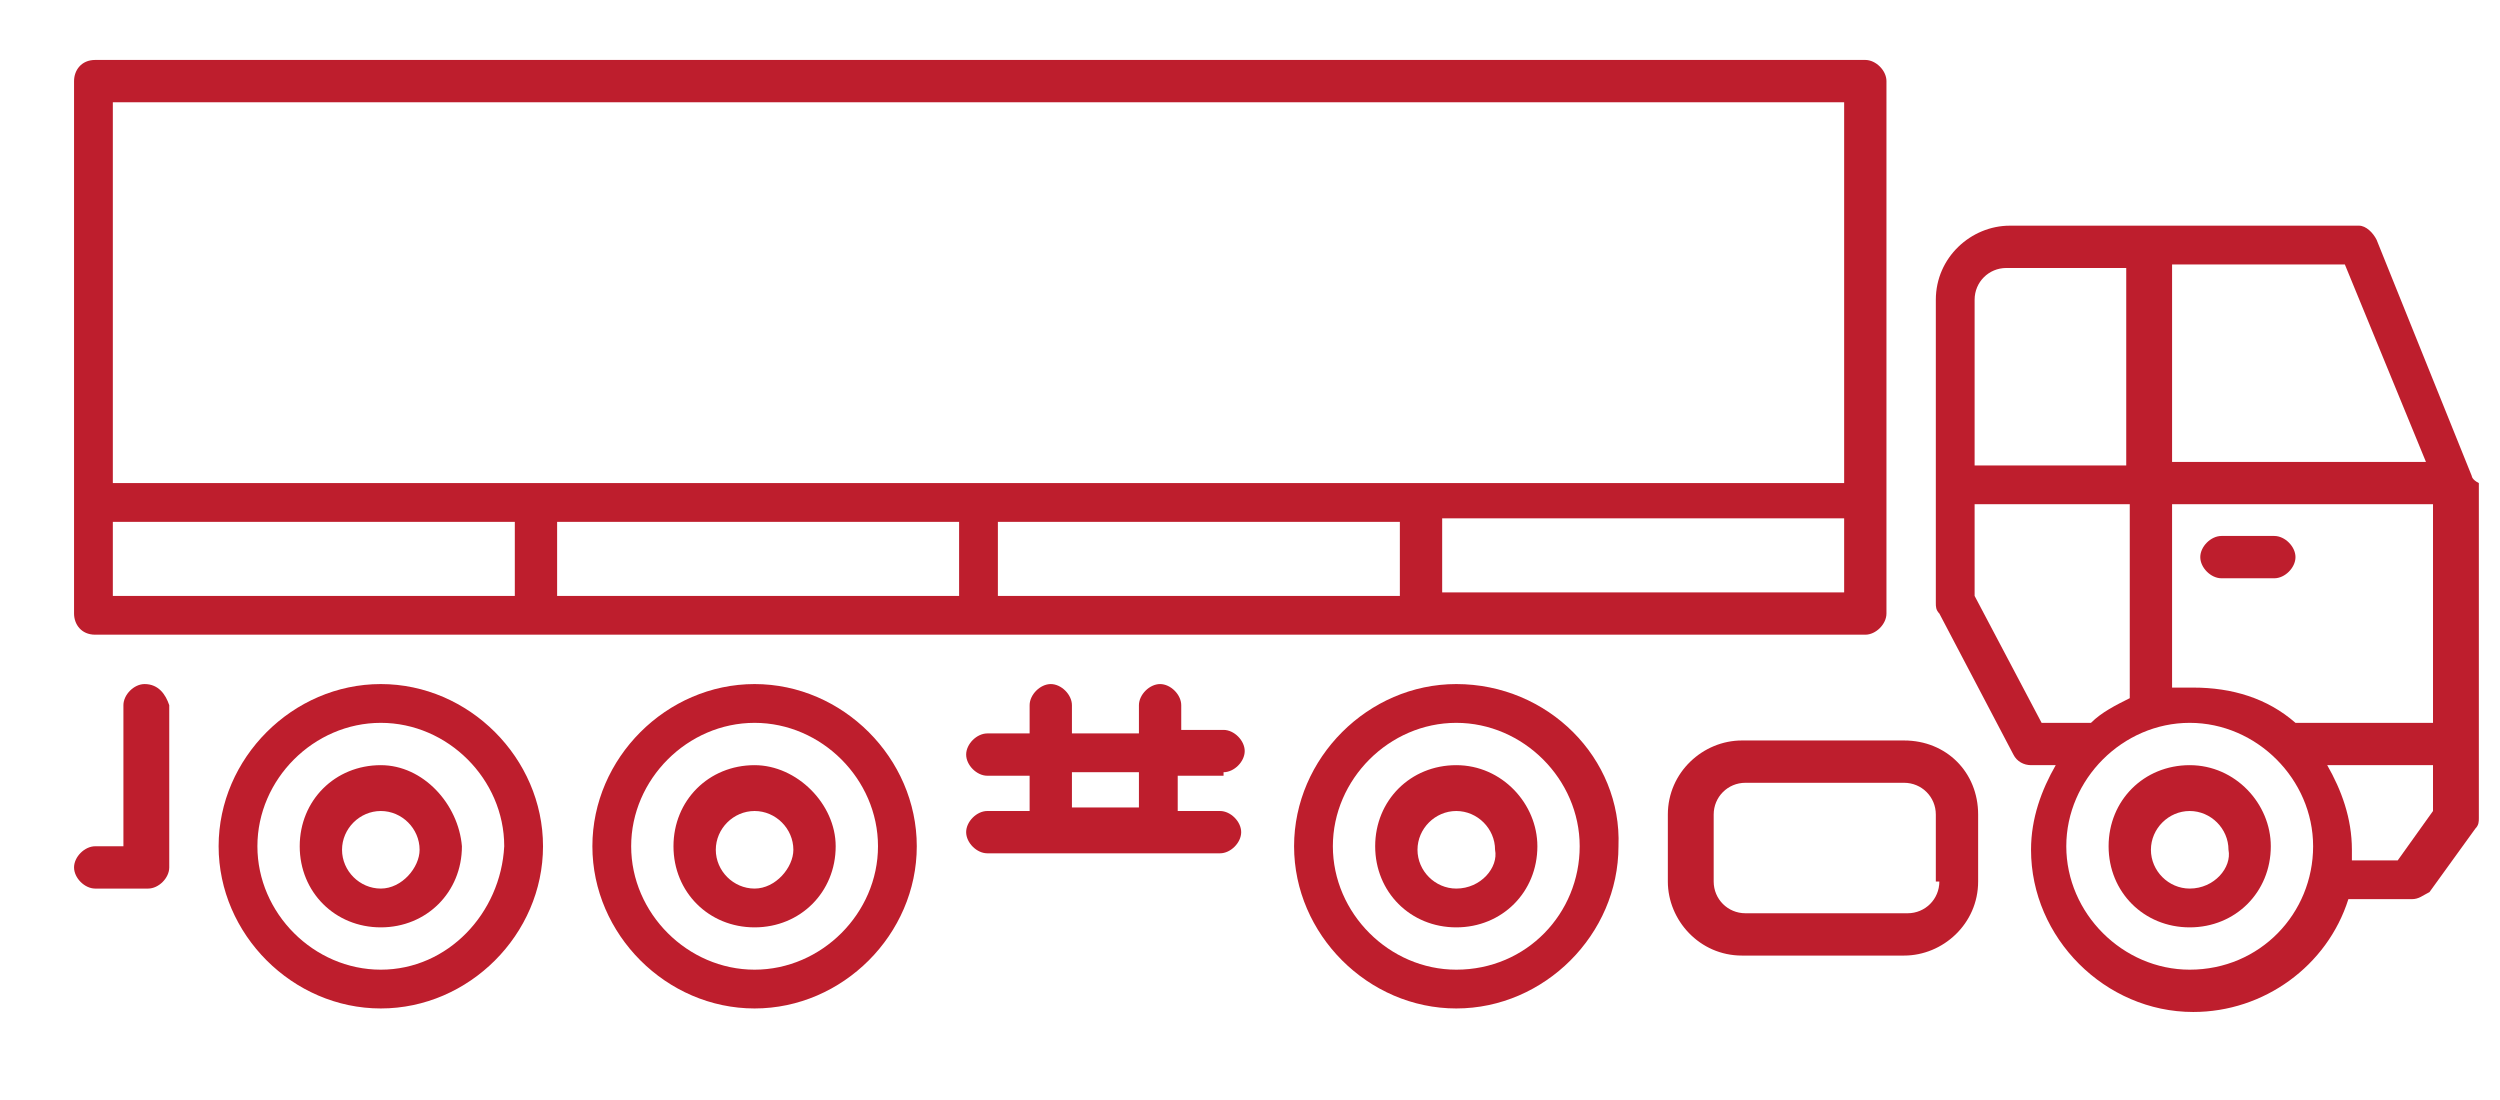 <?xml version="1.0" encoding="utf-8"?>
<!-- Generator: Adobe Illustrator 18.1.1, SVG Export Plug-In . SVG Version: 6.00 Build 0)  -->
<svg version="1.1" id="Layer_1" xmlns="http://www.w3.org/2000/svg" xmlns:xlink="http://www.w3.org/1999/xlink" x="0px" y="0px"
	 viewBox="0 0 70.9 31.2" enable-background="new 0 0 70.9 31.2" xml:space="preserve">
<g>
	<path fill="#BE1E2D" d="M70.1,13.5l-2.7-6.7c-0.1-0.2-0.3-0.4-0.5-0.4H57c-1.1,0-2.1,0.9-2.1,2.1l0,8.6c0,0.1,0,0.2,0.1,0.3l2.1,4
		c0.1,0.2,0.3,0.3,0.5,0.3h0.7c-0.4,0.7-0.7,1.5-0.7,2.4c0,2.5,2.1,4.6,4.6,4.6c2,0,3.8-1.3,4.4-3.2h1.8c0.2,0,0.3-0.1,0.5-0.2
		l1.3-1.8c0.1-0.1,0.1-0.2,0.1-0.3v-9.5C70.1,13.6,70.1,13.5,70.1,13.5z M61.5,7.5h5l2.3,5.6h-7.2V7.5z M56,8.5
		c0-0.5,0.4-0.9,0.9-0.9h3.4v5.6H56V8.5z M56,16.9v-2.6h4.4v5.5c-0.4,0.2-0.8,0.4-1.1,0.7h-1.4L56,16.9z M62.1,27.5
		c-1.9,0-3.5-1.6-3.5-3.5c0-1.9,1.6-3.5,3.5-3.5c1.9,0,3.5,1.6,3.5,3.5C65.6,25.9,64.1,27.5,62.1,27.5z M69,23l-1,1.4h-1.3
		c0-0.1,0-0.2,0-0.3c0-0.9-0.3-1.7-0.7-2.4h3V23z M69,20.5h-3.9c-0.8-0.7-1.8-1-2.9-1c-0.2,0-0.4,0-0.6,0v-5.2H69V20.5z"/>
	<path fill="#BE1E2D" d="M62.1,21.7c-1.3,0-2.3,1-2.3,2.3c0,1.3,1,2.3,2.3,2.3c1.3,0,2.3-1,2.3-2.3C64.4,22.8,63.4,21.7,62.1,21.7z
		 M62.1,25.2c-0.6,0-1.1-0.5-1.1-1.1c0-0.6,0.5-1.1,1.1-1.1c0.6,0,1.1,0.5,1.1,1.1C63.3,24.6,62.8,25.2,62.1,25.2z"/>
	<path fill="#BE1E2D" d="M41.3,19.4c-2.5,0-4.6,2.1-4.6,4.6c0,2.5,2.1,4.6,4.6,4.6c2.5,0,4.6-2.1,4.6-4.6
		C46,21.5,43.9,19.4,41.3,19.4z M41.3,27.5c-1.9,0-3.5-1.6-3.5-3.5c0-1.9,1.6-3.5,3.5-3.5c1.9,0,3.5,1.6,3.5,3.5
		C44.8,25.9,43.3,27.5,41.3,27.5z"/>
	<path fill="#BE1E2D" d="M41.3,21.7c-1.3,0-2.3,1-2.3,2.3c0,1.3,1,2.3,2.3,2.3c1.3,0,2.3-1,2.3-2.3C43.6,22.8,42.6,21.7,41.3,21.7z
		 M41.3,25.2c-0.6,0-1.1-0.5-1.1-1.1c0-0.6,0.5-1.1,1.1-1.1c0.6,0,1.1,0.5,1.1,1.1C42.5,24.6,42,25.2,41.3,25.2z"/>
	<path fill="#BE1E2D" d="M10.8,19.4c-2.5,0-4.6,2.1-4.6,4.6c0,2.5,2.1,4.6,4.6,4.6c2.5,0,4.6-2.1,4.6-4.6
		C15.4,21.5,13.3,19.4,10.8,19.4z M10.8,27.5c-1.9,0-3.5-1.6-3.5-3.5c0-1.9,1.6-3.5,3.5-3.5c1.9,0,3.5,1.6,3.5,3.5
		C14.2,25.9,12.7,27.5,10.8,27.5z"/>
	<path fill="#BE1E2D" d="M10.8,21.7c-1.3,0-2.3,1-2.3,2.3c0,1.3,1,2.3,2.3,2.3c1.3,0,2.3-1,2.3-2.3C13,22.8,12,21.7,10.8,21.7z
		 M10.8,25.2c-0.6,0-1.1-0.5-1.1-1.1c0-0.6,0.5-1.1,1.1-1.1c0.6,0,1.1,0.5,1.1,1.1C11.9,24.6,11.4,25.2,10.8,25.2z"/>
	<path fill="#BE1E2D" d="M21.4,19.4c-2.5,0-4.6,2.1-4.6,4.6c0,2.5,2.1,4.6,4.6,4.6c2.5,0,4.6-2.1,4.6-4.6
		C26,21.5,23.9,19.4,21.4,19.4z M21.4,27.5c-1.9,0-3.5-1.6-3.5-3.5c0-1.9,1.6-3.5,3.5-3.5c1.9,0,3.5,1.6,3.5,3.5
		C24.9,25.9,23.3,27.5,21.4,27.5z"/>
	<path fill="#BE1E2D" d="M21.4,21.7c-1.3,0-2.3,1-2.3,2.3c0,1.3,1,2.3,2.3,2.3c1.3,0,2.3-1,2.3-2.3C23.7,22.8,22.6,21.7,21.4,21.7z
		 M21.4,25.2c-0.6,0-1.1-0.5-1.1-1.1c0-0.6,0.5-1.1,1.1-1.1c0.6,0,1.1,0.5,1.1,1.1C22.5,24.6,22,25.2,21.4,25.2z"/>
	<path fill="#BE1E2D" d="M63,16.4h1.5c0.3,0,0.6-0.3,0.6-0.6s-0.3-0.6-0.6-0.6H63c-0.3,0-0.6,0.3-0.6,0.6S62.7,16.4,63,16.4z"/>
	<path fill="#BE1E2D" d="M54,21h-4.6c-1.1,0-2.1,0.9-2.1,2.1V25c0,1.1,0.9,2.1,2.1,2.1H54c1.1,0,2.1-0.9,2.1-2.1v-1.9
		C56.1,21.9,55.2,21,54,21z M55,25c0,0.5-0.4,0.9-0.9,0.9h-4.6c-0.5,0-0.9-0.4-0.9-0.9v-1.9c0-0.5,0.4-0.9,0.9-0.9H54
		c0.5,0,0.9,0.4,0.9,0.9V25z"/>
	<path fill="#BE1E2D" d="M2.7,18h50.2c0.3,0,0.6-0.3,0.6-0.6V2.3c0-0.3-0.3-0.6-0.6-0.6H2.7C2.3,1.7,2.1,2,2.1,2.3v15.1
		C2.1,17.7,2.3,18,2.7,18z M3.2,14.8h11.4v2.1H3.2V14.8z M15.8,14.8h11.4v2.1H15.8V14.8z M28.3,14.8h11.4v2.1H28.3V14.8z M52.3,16.8
		H40.9v-2.1h11.4V16.8z M52.3,2.9v10.8H3.2V2.9H52.3z"/>
	<path fill="#BE1E2D" d="M4.1,19.4c-0.3,0-0.6,0.3-0.6,0.6v4H2.7c-0.3,0-0.6,0.3-0.6,0.6s0.3,0.6,0.6,0.6h1.5c0.3,0,0.6-0.3,0.6-0.6
		V20C4.7,19.7,4.5,19.4,4.1,19.4z"/>
	<path fill="#BE1E2D" d="M34.7,21.9c0.3,0,0.6-0.3,0.6-0.6c0-0.3-0.3-0.6-0.6-0.6h-1.2V20c0-0.3-0.3-0.6-0.6-0.6
		c-0.3,0-0.6,0.3-0.6,0.6v0.8h-1.9V20c0-0.3-0.3-0.6-0.6-0.6c-0.3,0-0.6,0.3-0.6,0.6v0.8h-1.2c-0.3,0-0.6,0.3-0.6,0.6
		c0,0.3,0.3,0.6,0.6,0.6h1.2v1h-1.2c-0.3,0-0.6,0.3-0.6,0.6c0,0.3,0.3,0.6,0.6,0.6h6.6c0.3,0,0.6-0.3,0.6-0.6c0-0.3-0.3-0.6-0.6-0.6
		h-1.2v-1H34.7z M32.3,22.9h-1.9v-1h1.9V22.9z"/>
</g>
</svg>
